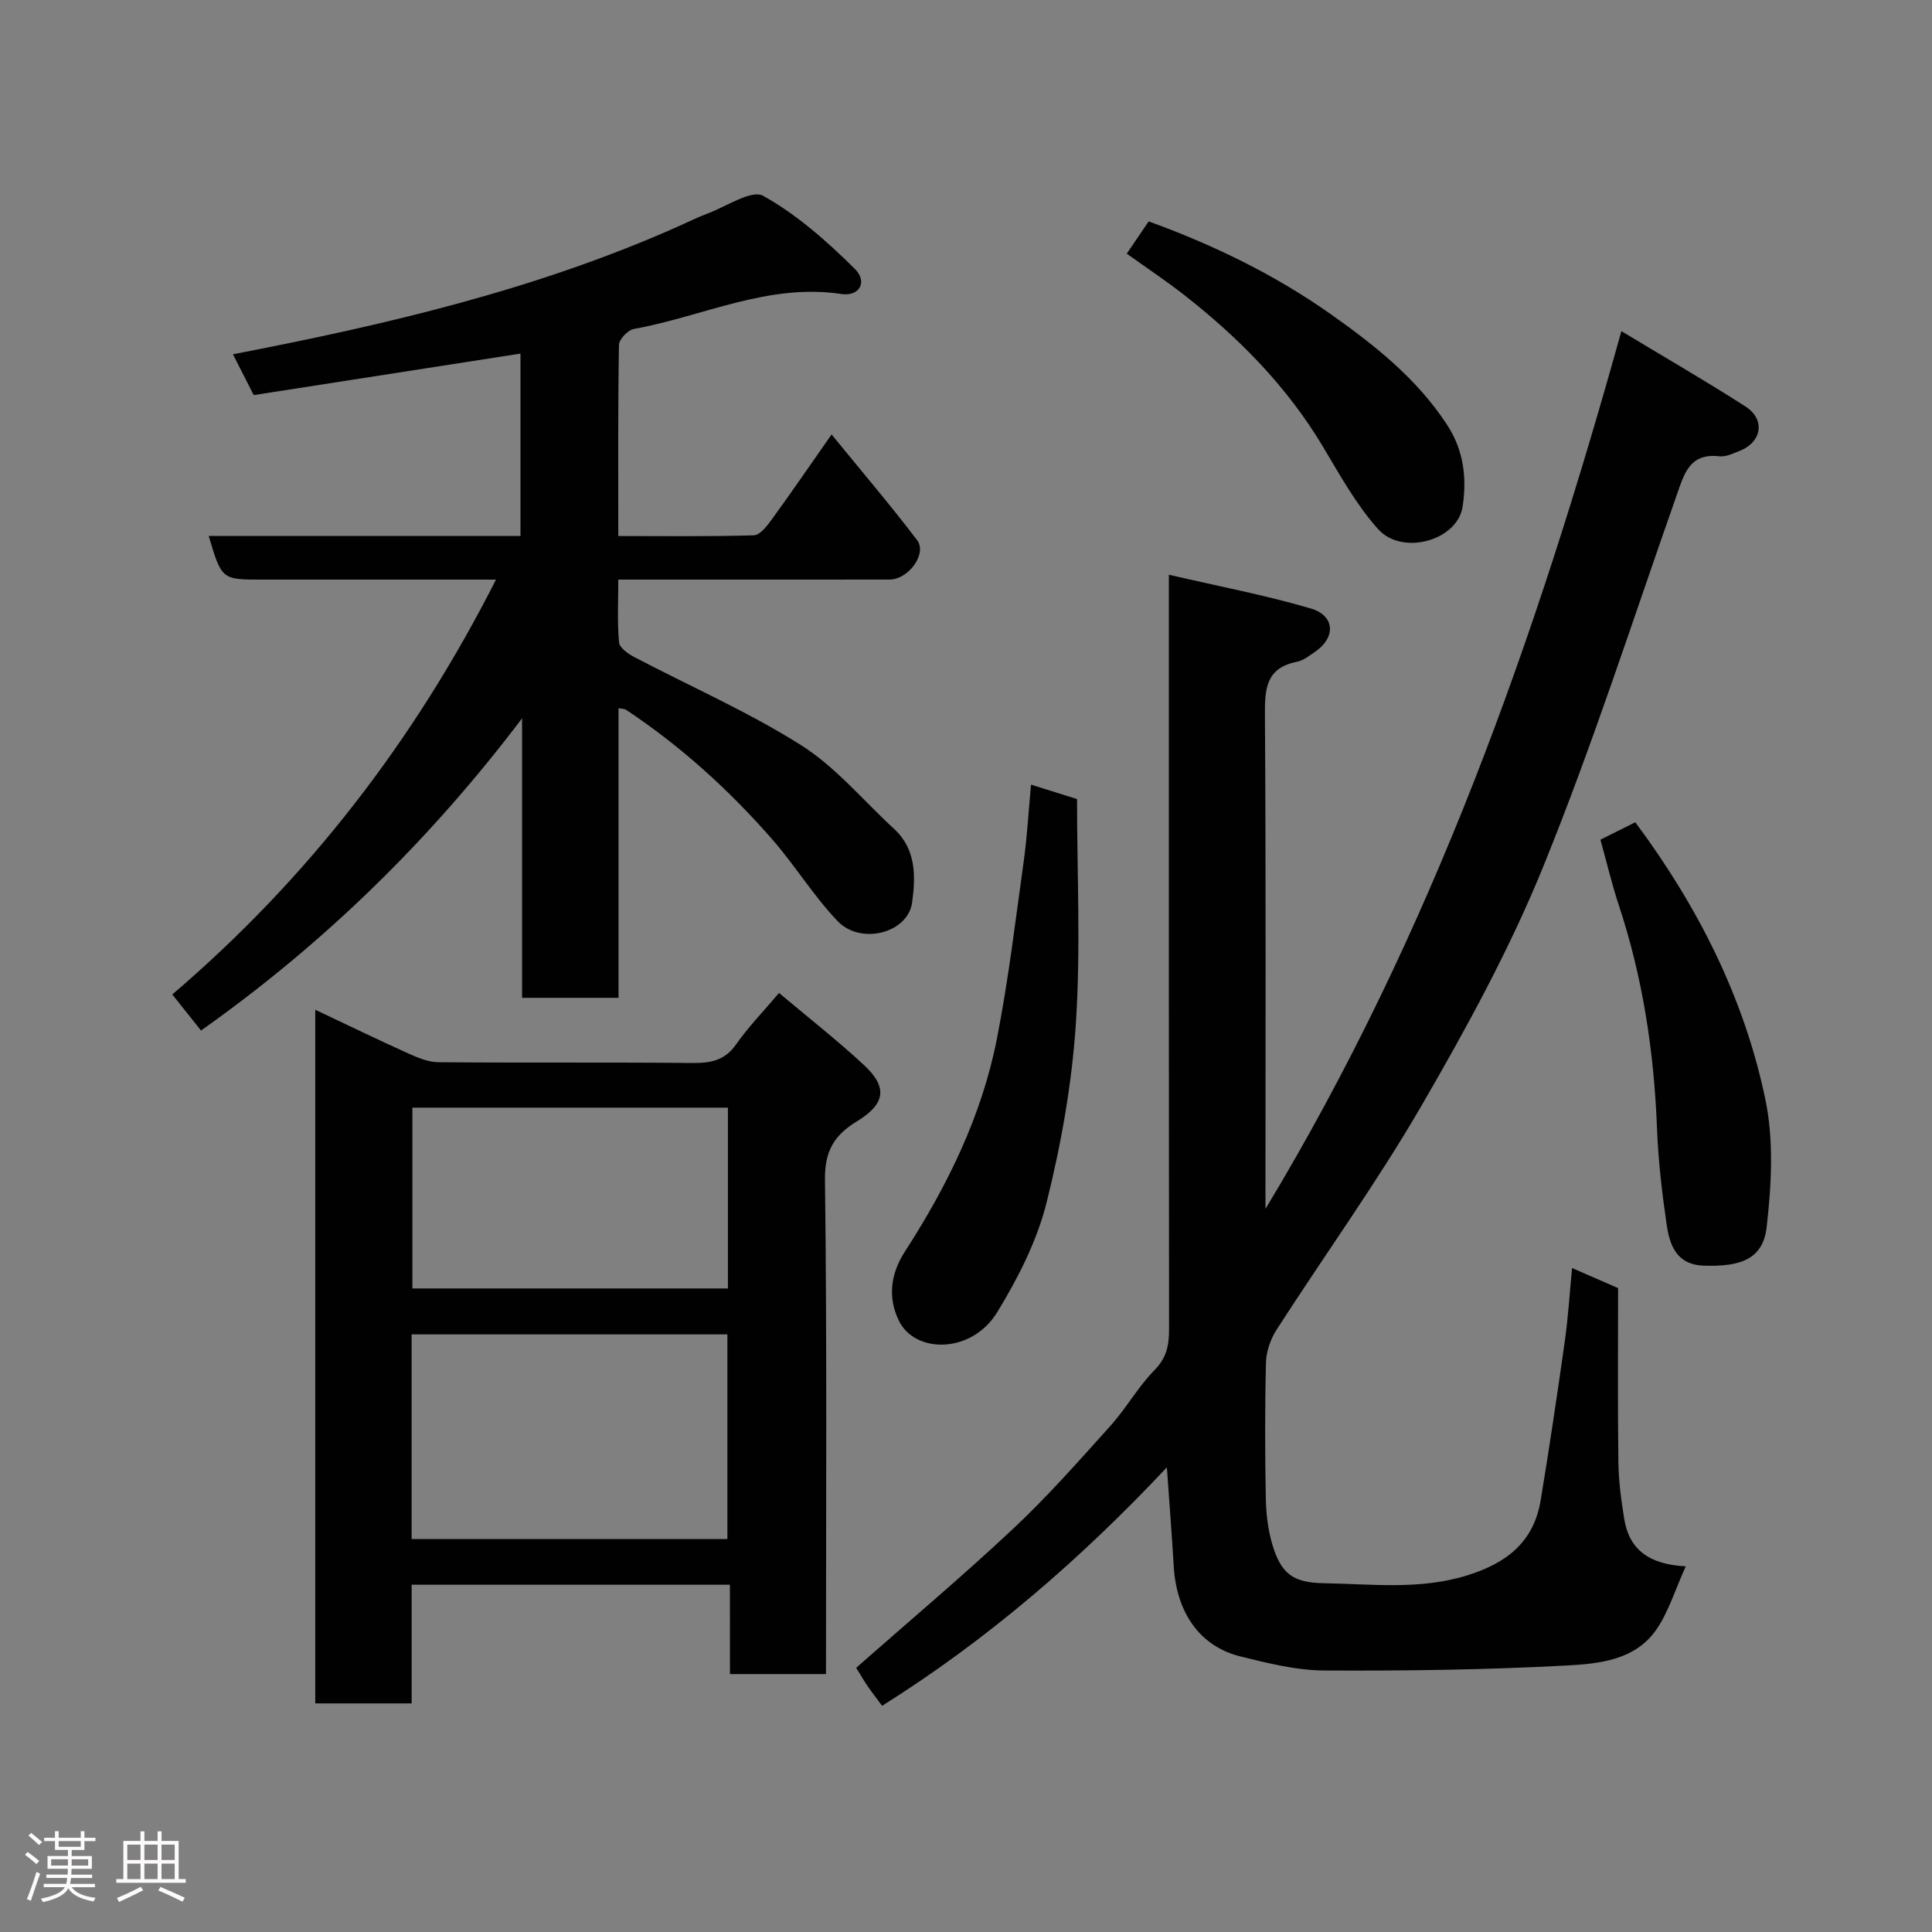<svg enable-background="new 0 0 400 400" viewBox="0 0 400 400" xmlns="http://www.w3.org/2000/svg"><rect x="0" y="0" width="400" height="400" fill="#808080" stroke="none"/><path d="m5.17 384 .55-.58c.85.61 1.65 1.24 2.4 1.87l-.59.64c-.83-.73-1.62-1.38-2.36-1.93m1.22 9.53-.82-.34c.71-1.76 1.37-3.64 1.98-5.63.24.13.5.25.76.36-.6 1.67-1.24 3.54-1.92 5.61m-.5-13.5.57-.54c.56.44 1.31 1.06 2.26 1.87l-.64.64c-.68-.66-1.41-1.32-2.19-1.97m3.25.46h2.24v-1.36h.77v1.36h4.57v-1.36h.76v1.36h2.28v.69h-2.28v1.84h-2.64v1.26h4.18v2.64h-4.21c0 .45-.02.86-.05 1.21h4.32v.69h-4.38c-.04.34-.1.75-.19 1.22h5.15v.69h-4.82c.87 1.19 2.51 1.92 4.93 2.19-.17.31-.3.57-.37.76-2.77-.49-4.52-1.41-5.26-2.76-.56 1.26-2.3 2.23-5.24 2.9-.12-.24-.26-.48-.43-.72 2.73-.55 4.38-1.34 4.96-2.38h-4.38v-.69h4.65c.1-.38.17-.79.21-1.22h-4.32v-.69h4.4c.03-.34.05-.75.05-1.21h-4.2v-2.64h4.23v-1.26h-2.69v-1.84h-2.24zm1.46 4.46v1.29h3.45c.01-.4.02-.57.01-.53v-.32-.45h-3.46zm1.55-2.59h4.57v-1.19h-4.57zm6.11 2.59h-3.42v.77c-.02.19-.01.37-.02.53h3.44z" fill="#fcfafa"/><path d="m32.63 379.16h.82v1.98h3.54v7.89h1.46v.78h-14.37v-.78h1.46v-7.89h3.54v-1.98h.82v1.98h2.73zm-3.49 11.48.5.73c-1.61.82-3.28 1.63-5 2.41-.13-.27-.28-.55-.44-.82 1.75-.72 3.4-1.49 4.94-2.32m-2.78-5.55h2.73v-3.18h-2.73zm0 3.95h2.73v-3.2h-2.73zm3.54-3.95h2.73v-3.18h-2.73zm0 3.95h2.73v-3.2h-2.73zm7.89 4.68c-1.84-.92-3.51-1.7-5.02-2.32l.45-.73c1.89.8 3.57 1.55 5.04 2.23zm-1.62-11.81h-2.73v3.18h2.73zm-2.73 7.13h2.73v-3.2h-2.73z" fill="#fcfafa"/><g fill="#010102"><path d="m182.63 353.17c-1.09-1.47-2.09-2.75-3-4.08-.82-1.19-1.53-2.45-2.37-3.79 10.83-9.54 21.93-18.88 32.49-28.78 7.12-6.67 13.6-14.04 20.14-21.3 3.27-3.63 5.7-8.05 9.11-11.52 2.51-2.55 3.04-5.11 3.04-8.4-.06-49.65-.04-99.3-.04-148.96 0-1.97 0-3.94 0-7.35 10.28 2.39 19.97 4.22 29.38 6.99 5.03 1.48 5.21 5.99.94 8.93-1.2.82-2.45 1.84-3.82 2.11-6.37 1.26-6.65 5.56-6.61 10.99.22 33.64.11 67.28.11 102.28 34.51-57.15 56-118.16 73.69-181.73 8.72 5.27 17.33 10.23 25.69 15.6 4.19 2.69 3.4 7.38-1.22 9.2-1.35.53-2.85 1.27-4.19 1.11-6.22-.71-7.3 3.71-8.85 8.11-9.02 25.62-17.33 51.53-27.54 76.67-6.96 17.16-15.96 33.61-25.27 49.67-9.23 15.91-20.05 30.9-30.02 46.4-1.25 1.94-2.12 4.48-2.18 6.77-.24 9.32-.21 18.66-.04 27.99.06 3.25.43 6.61 1.36 9.71 1.84 6.13 4.32 7.9 10.78 8 9.83.16 19.74 1.43 29.57-1.63 8.2-2.55 13.79-6.94 15.21-15.59 1.8-10.95 3.44-21.93 4.99-32.92.69-4.89.99-9.83 1.5-15.12 3.04 1.33 6.21 2.71 9.53 4.16 0 12.06-.1 24.05.06 36.04.05 3.92.58 7.87 1.21 11.75 1.03 6.38 5.2 9.44 12.74 9.81-2.2 4.85-3.54 9.38-6.08 13.08-4.34 6.33-11.82 7.09-18.5 7.45-16.73.9-33.51 1.13-50.27 1.04-5.78-.03-11.64-1.5-17.31-2.9-8.53-2.1-13.29-9.17-13.85-18.67-.39-6.53-.9-13.05-1.42-20.49-17.96 19.11-37.15 35.68-58.96 49.37z"/><path d="m41.62 213.36c-1.97-2.47-3.78-4.75-5.95-7.47 28.01-23.92 50.07-52.47 67.02-85.89-4.21 0-8.09 0-11.97 0-12.16 0-24.33 0-36.49 0-8.33 0-8.33 0-11.02-9.03h64.55c0-12.89 0-25.3 0-37.76-18.45 2.87-36.66 5.7-55.23 8.59-1.46-2.86-2.83-5.57-4.3-8.45 31.78-6.13 62.92-13.41 92.36-26.55 1.93-.86 3.83-1.82 5.81-2.55 3.93-1.45 9.18-5.06 11.62-3.7 6.98 3.89 13.21 9.42 18.95 15.1 2.73 2.7.97 5.78-2.78 5.22-15.16-2.29-28.68 4.66-42.96 7.24-1.23.22-3.06 2.14-3.08 3.29-.22 12.97-.14 25.95-.14 39.58 9.54 0 18.81.13 28.06-.15 1.29-.04 2.75-1.96 3.73-3.3 4-5.5 7.84-11.12 12.37-17.58 6.23 7.64 12.17 14.6 17.7 21.87 2.14 2.8-1.78 8.17-5.7 8.17-16.66.02-33.33.01-49.99.01-1.82 0-3.63 0-6.17 0 0 4.49-.22 8.76.15 12.99.1 1.1 1.85 2.36 3.11 3.02 11.53 6.06 23.56 11.31 34.54 18.24 7.21 4.55 12.91 11.48 19.29 17.35 4.61 4.24 4.48 9.85 3.75 15.23-.85 6.34-10.64 8.93-15.48 3.83-4.94-5.19-8.74-11.44-13.47-16.86-8.92-10.22-18.92-19.3-30.26-26.83-.36-.24-.89-.21-1.58-.35v59.97c-6.58 0-12.96 0-19.97 0 0-19.2 0-38.53 0-57.87-18.94 25.03-40.79 46.47-66.47 64.64z"/><path d="m151.12 328.1c-22.38 0-43.86 0-65.89 0v24.57c-6.93 0-13.31 0-19.96 0 0-47.71 0-95.31 0-143.61 6.51 3.07 12.78 6.12 19.14 8.99 1.99.9 4.2 1.85 6.32 1.87 17.49.15 34.99-.01 52.48.16 3.81.04 6.81-.44 9.19-3.85 2.51-3.59 5.61-6.77 8.89-10.65 5.91 4.98 11.97 9.72 17.59 14.93 4.95 4.59 4.45 8.04-1.46 11.65-4.66 2.85-6.7 6.09-6.62 12.1.43 33.98.21 67.97.21 102.34-6.55 0-12.94 0-19.88 0-.01-5.95-.01-12.01-.01-18.5zm-65.9-9.46h65.38c0-14.4 0-28.45 0-42.37-21.99 0-43.58 0-65.38 0zm65.49-51.88c0-12.62 0-24.99 0-37.43-22 0-43.7 0-65.33 0v37.43z"/><path d="m213.46 162.45c3.1.97 6.18 1.94 9.53 2.99 0 15.51.77 31.04-.24 46.44-.82 12.48-3.04 25.01-6.08 37.15-1.98 7.9-5.89 15.57-10.17 22.59-5.3 8.72-17 8.66-20.36 1.89-2.41-4.86-1.74-9.83 1.22-14.4 8.82-13.66 15.93-28.13 19.06-44.15 2.38-12.17 3.84-24.51 5.55-36.8.7-5.04.97-10.15 1.49-15.71z"/><path d="m331.35 173.85c2.59-1.29 4.89-2.45 7.22-3.61 12.92 17.36 22.56 36.34 26.94 57.43 1.76 8.48 1.25 17.69.26 26.39-.74 6.49-5.19 8.26-13.02 7.98-5.66-.2-7.06-4.23-7.69-8.52-.97-6.63-1.74-13.32-2-20.01-.61-15.76-2.95-31.18-7.93-46.18-1.41-4.28-2.44-8.68-3.78-13.48z"/><path d="m233.28 52.52c1.46-2.15 2.92-4.29 4.54-6.68 13.38 4.85 26.06 10.99 37.69 19.2 9.13 6.45 17.82 13.33 24.08 22.89 3.5 5.34 4.12 11.11 3.23 16.97-1.06 7-12.5 10.24-17.51 4.64-4.5-5.04-7.88-11.14-11.37-17-7.45-12.5-17.45-22.61-28.8-31.49-3.71-2.9-7.64-5.52-11.86-8.53z"/></g></svg>